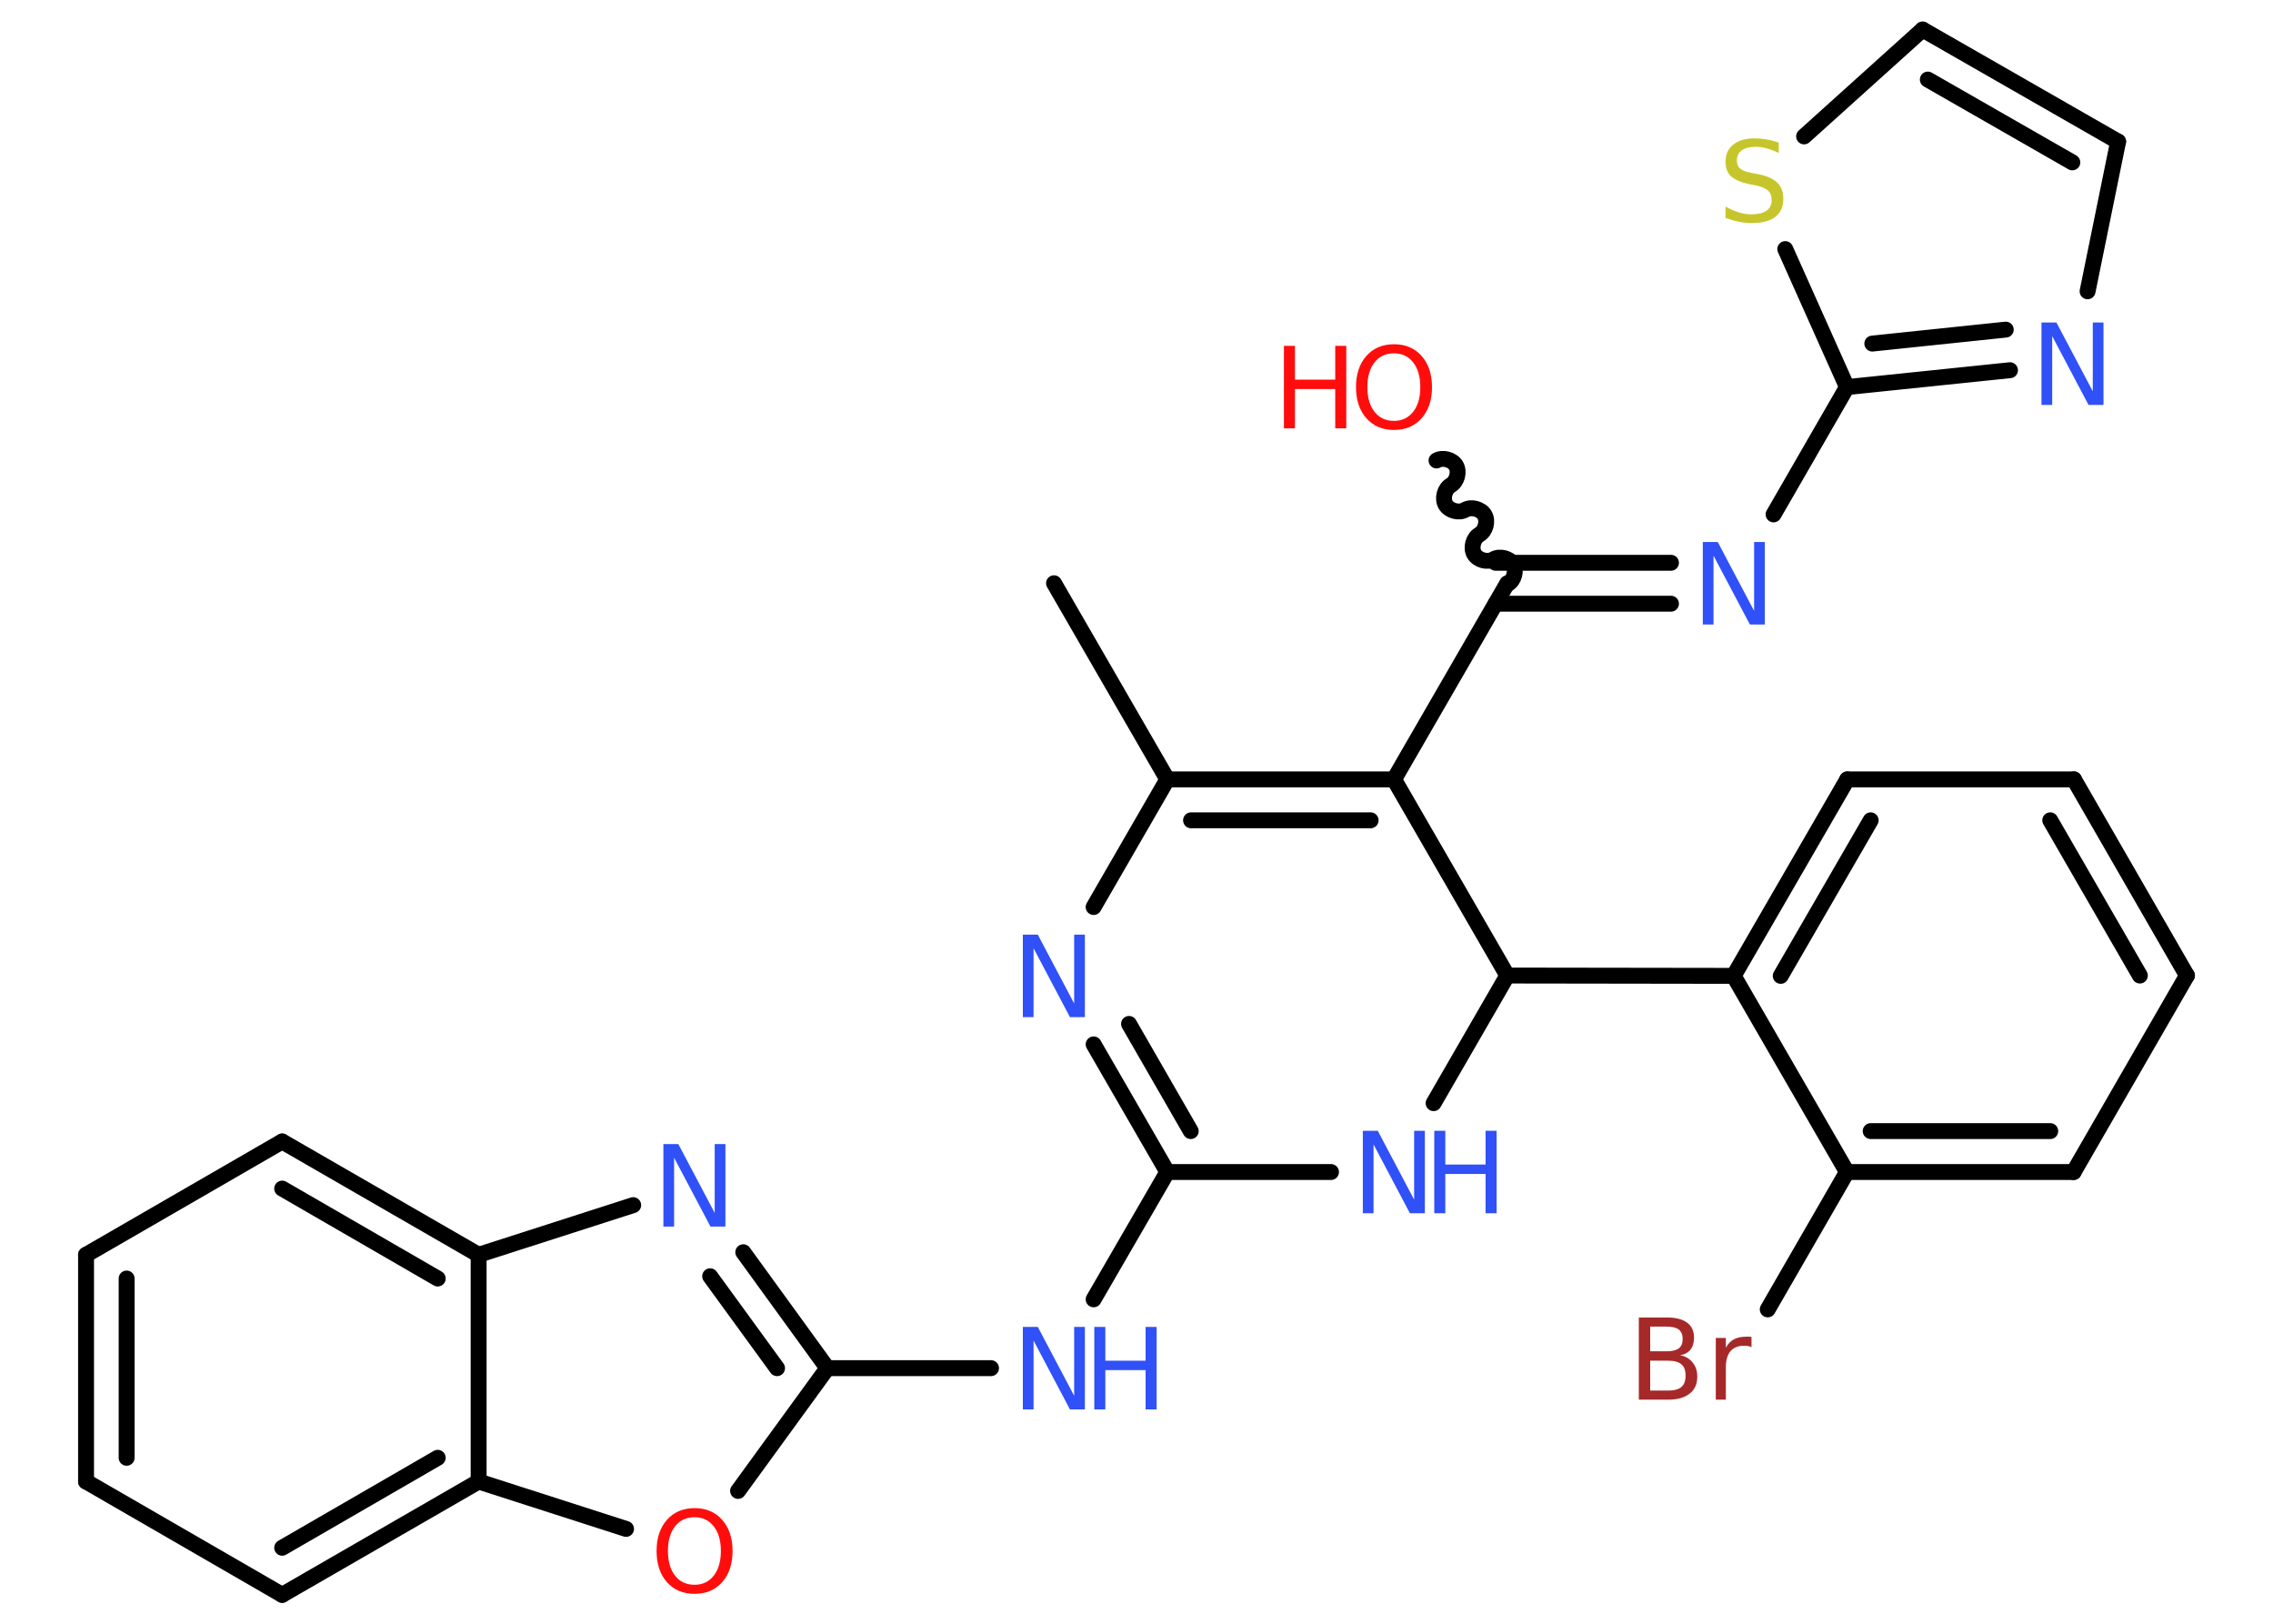 <?xml version='1.0' encoding='UTF-8'?>
<!DOCTYPE svg PUBLIC "-//W3C//DTD SVG 1.1//EN" "http://www.w3.org/Graphics/SVG/1.1/DTD/svg11.dtd">
<svg version='1.2' xmlns='http://www.w3.org/2000/svg' xmlns:xlink='http://www.w3.org/1999/xlink' width='70.0mm' height='50.0mm' viewBox='0 0 70.0 50.0'>
  <desc>Generated by the Chemistry Development Kit (http://github.com/cdk)</desc>
  <g stroke-linecap='round' stroke-linejoin='round' stroke='#000000' stroke-width='.49' fill='#3050F8'>
    <rect x='.0' y='.0' width='70.0' height='50.0' fill='#FFFFFF' stroke='none'/>
    <g id='mol1' class='mol'>
      <line id='mol1bnd1' class='bond' x1='32.46' y1='17.96' x2='35.95' y2='24.0'/>
      <g id='mol1bnd2' class='bond'>
        <line x1='42.93' y1='24.0' x2='35.95' y2='24.0'/>
        <line x1='42.21' y1='25.26' x2='36.68' y2='25.26'/>
      </g>
      <line id='mol1bnd3' class='bond' x1='42.93' y1='24.0' x2='46.42' y2='17.96'/>
      <path id='mol1bnd4' class='bond' d='M44.24 14.18c.19 -.11 .49 -.03 .6 .16c.11 .19 .03 .49 -.16 .6c-.19 .11 -.27 .41 -.16 .6c.11 .19 .41 .27 .6 .16c.19 -.11 .49 -.03 .6 .16c.11 .19 .03 .49 -.16 .6c-.19 .11 -.27 .41 -.16 .6c.11 .19 .41 .27 .6 .16c.19 -.11 .49 -.03 .6 .16c.11 .19 .03 .49 -.16 .6' fill='none' stroke='#000000' stroke-width='.49'/>
      <g id='mol1bnd5' class='bond'>
        <line x1='46.06' y1='17.33' x2='51.46' y2='17.33'/>
        <line x1='46.06' y1='18.59' x2='51.46' y2='18.59'/>
      </g>
      <line id='mol1bnd6' class='bond' x1='54.62' y1='15.84' x2='56.88' y2='11.92'/>
      <g id='mol1bnd7' class='bond'>
        <line x1='56.88' y1='11.92' x2='61.9' y2='11.4'/>
        <line x1='57.66' y1='10.58' x2='61.77' y2='10.15'/>
      </g>
      <line id='mol1bnd8' class='bond' x1='64.29' y1='8.97' x2='65.23' y2='4.36'/>
      <g id='mol1bnd9' class='bond'>
        <line x1='65.23' y1='4.36' x2='59.21' y2='.91'/>
        <line x1='63.82' y1='5.0' x2='59.37' y2='2.45'/>
      </g>
      <line id='mol1bnd10' class='bond' x1='59.21' y1='.91' x2='55.56' y2='4.2'/>
      <line id='mol1bnd11' class='bond' x1='56.88' y1='11.92' x2='54.98' y2='7.67'/>
      <line id='mol1bnd12' class='bond' x1='42.93' y1='24.0' x2='46.42' y2='30.04'/>
      <line id='mol1bnd13' class='bond' x1='46.42' y1='30.04' x2='53.39' y2='30.05'/>
      <g id='mol1bnd14' class='bond'>
        <line x1='56.89' y1='24.0' x2='53.39' y2='30.05'/>
        <line x1='57.61' y1='25.26' x2='54.84' y2='30.05'/>
      </g>
      <line id='mol1bnd15' class='bond' x1='56.89' y1='24.0' x2='63.87' y2='24.0'/>
      <g id='mol1bnd16' class='bond'>
        <line x1='67.35' y1='30.04' x2='63.87' y2='24.0'/>
        <line x1='65.9' y1='30.04' x2='63.14' y2='25.26'/>
      </g>
      <line id='mol1bnd17' class='bond' x1='67.35' y1='30.04' x2='63.86' y2='36.09'/>
      <g id='mol1bnd18' class='bond'>
        <line x1='56.88' y1='36.09' x2='63.86' y2='36.09'/>
        <line x1='57.61' y1='34.83' x2='63.14' y2='34.83'/>
      </g>
      <line id='mol1bnd19' class='bond' x1='53.39' y1='30.05' x2='56.88' y2='36.09'/>
      <line id='mol1bnd20' class='bond' x1='56.88' y1='36.09' x2='54.44' y2='40.32'/>
      <line id='mol1bnd21' class='bond' x1='46.42' y1='30.04' x2='44.15' y2='33.97'/>
      <line id='mol1bnd22' class='bond' x1='40.99' y1='36.09' x2='35.95' y2='36.09'/>
      <line id='mol1bnd23' class='bond' x1='35.95' y1='36.09' x2='33.68' y2='40.01'/>
      <line id='mol1bnd24' class='bond' x1='30.52' y1='42.13' x2='25.48' y2='42.13'/>
      <g id='mol1bnd25' class='bond'>
        <line x1='25.48' y1='42.13' x2='22.89' y2='38.56'/>
        <line x1='23.93' y1='42.13' x2='21.87' y2='39.3'/>
      </g>
      <line id='mol1bnd26' class='bond' x1='19.5' y1='37.11' x2='14.74' y2='38.64'/>
      <g id='mol1bnd27' class='bond'>
        <line x1='14.74' y1='38.64' x2='8.69' y2='35.15'/>
        <line x1='13.48' y1='39.37' x2='8.69' y2='36.6'/>
      </g>
      <line id='mol1bnd28' class='bond' x1='8.69' y1='35.15' x2='2.65' y2='38.64'/>
      <g id='mol1bnd29' class='bond'>
        <line x1='2.65' y1='38.64' x2='2.65' y2='45.62'/>
        <line x1='3.9' y1='39.37' x2='3.9' y2='44.89'/>
      </g>
      <line id='mol1bnd30' class='bond' x1='2.65' y1='45.62' x2='8.69' y2='49.11'/>
      <g id='mol1bnd31' class='bond'>
        <line x1='8.69' y1='49.11' x2='14.74' y2='45.62'/>
        <line x1='8.69' y1='47.66' x2='13.48' y2='44.89'/>
      </g>
      <line id='mol1bnd32' class='bond' x1='14.74' y1='38.64' x2='14.74' y2='45.62'/>
      <line id='mol1bnd33' class='bond' x1='14.74' y1='45.62' x2='19.28' y2='47.08'/>
      <line id='mol1bnd34' class='bond' x1='25.48' y1='42.13' x2='22.73' y2='45.91'/>
      <g id='mol1bnd35' class='bond'>
        <line x1='33.68' y1='32.16' x2='35.95' y2='36.09'/>
        <line x1='34.77' y1='31.53' x2='36.67' y2='34.83'/>
      </g>
      <line id='mol1bnd36' class='bond' x1='35.95' y1='24.0' x2='33.68' y2='27.93'/>
      <g id='mol1atm5' class='atom'>
        <path d='M42.93 10.88q-.38 .0 -.6 .28q-.22 .28 -.22 .76q.0 .48 .22 .76q.22 .28 .6 .28q.37 .0 .59 -.28q.22 -.28 .22 -.76q.0 -.48 -.22 -.76q-.22 -.28 -.59 -.28zM42.93 10.6q.53 .0 .85 .36q.32 .36 .32 .96q.0 .6 -.32 .96q-.32 .36 -.85 .36q-.53 .0 -.85 -.36q-.32 -.36 -.32 -.96q.0 -.6 .32 -.96q.32 -.36 .85 -.36z' stroke='none' fill='#FF0D0D'/>
        <path d='M39.54 10.65h.34v1.04h1.24v-1.04h.34v2.54h-.34v-1.21h-1.24v1.21h-.34v-2.54z' stroke='none' fill='#FF0D0D'/>
      </g>
      <path id='mol1atm6' class='atom' d='M52.44 16.69h.46l1.12 2.12v-2.12h.33v2.54h-.46l-1.12 -2.12v2.12h-.33v-2.54z' stroke='none'/>
      <path id='mol1atm8' class='atom' d='M62.87 9.93h.46l1.12 2.12v-2.12h.33v2.54h-.46l-1.12 -2.12v2.12h-.33v-2.54z' stroke='none'/>
      <path id='mol1atm11' class='atom' d='M54.78 4.38v.33q-.19 -.09 -.37 -.14q-.17 -.05 -.34 -.05q-.28 .0 -.43 .11q-.15 .11 -.15 .31q.0 .17 .1 .25q.1 .09 .38 .14l.21 .04q.38 .08 .56 .26q.18 .18 .18 .49q.0 .37 -.25 .56q-.25 .19 -.73 .19q-.18 .0 -.38 -.04q-.2 -.04 -.42 -.12v-.35q.21 .12 .41 .18q.2 .06 .39 .06q.3 .0 .46 -.11q.16 -.11 .16 -.33q.0 -.19 -.11 -.29q-.11 -.1 -.37 -.16l-.21 -.04q-.38 -.08 -.56 -.24q-.17 -.16 -.17 -.45q.0 -.34 .24 -.53q.24 -.19 .65 -.19q.18 .0 .36 .03q.19 .03 .38 .1z' stroke='none' fill='#C6C62C'/>
      <path id='mol1atm19' class='atom' d='M50.82 41.89v.93h.55q.28 .0 .41 -.11q.13 -.11 .13 -.35q.0 -.24 -.13 -.35q-.13 -.11 -.41 -.11h-.55zM50.82 40.85v.76h.51q.25 .0 .37 -.09q.12 -.09 .12 -.29q.0 -.19 -.12 -.29q-.12 -.09 -.37 -.09h-.51zM50.48 40.57h.87q.39 .0 .61 .16q.21 .16 .21 .46q.0 .23 -.11 .37q-.11 .14 -.32 .17q.25 .05 .39 .23q.14 .17 .14 .43q.0 .34 -.23 .52q-.23 .19 -.66 .19h-.91v-2.54zM53.95 41.49q-.05 -.03 -.11 -.04q-.06 -.01 -.14 -.01q-.26 .0 -.41 .17q-.14 .17 -.14 .49v1.0h-.31v-1.9h.31v.3q.1 -.18 .25 -.26q.16 -.08 .38 -.08q.03 .0 .07 .0q.04 .0 .09 .01v.32z' stroke='none' fill='#A62929'/>
      <g id='mol1atm20' class='atom'>
        <path d='M41.97 34.82h.46l1.12 2.12v-2.12h.33v2.54h-.46l-1.12 -2.12v2.12h-.33v-2.54z' stroke='none'/>
        <path d='M44.17 34.82h.34v1.04h1.24v-1.04h.34v2.54h-.34v-1.21h-1.24v1.21h-.34v-2.54z' stroke='none'/>
      </g>
      <g id='mol1atm22' class='atom'>
        <path d='M31.5 40.86h.46l1.12 2.12v-2.12h.33v2.54h-.46l-1.12 -2.12v2.12h-.33v-2.54z' stroke='none'/>
        <path d='M33.7 40.86h.34v1.04h1.24v-1.04h.34v2.54h-.34v-1.21h-1.24v1.21h-.34v-2.54z' stroke='none'/>
      </g>
      <path id='mol1atm24' class='atom' d='M20.43 35.23h.46l1.12 2.12v-2.12h.33v2.54h-.46l-1.12 -2.12v2.12h-.33v-2.54z' stroke='none'/>
      <path id='mol1atm31' class='atom' d='M21.39 46.72q-.38 .0 -.6 .28q-.22 .28 -.22 .76q.0 .48 .22 .76q.22 .28 .6 .28q.37 .0 .59 -.28q.22 -.28 .22 -.76q.0 -.48 -.22 -.76q-.22 -.28 -.59 -.28zM21.39 46.44q.53 .0 .85 .36q.32 .36 .32 .96q.0 .6 -.32 .96q-.32 .36 -.85 .36q-.53 .0 -.85 -.36q-.32 -.36 -.32 -.96q.0 -.6 .32 -.96q.32 -.36 .85 -.36z' stroke='none' fill='#FF0D0D'/>
      <path id='mol1atm32' class='atom' d='M31.5 28.78h.46l1.12 2.12v-2.12h.33v2.54h-.46l-1.12 -2.12v2.12h-.33v-2.54z' stroke='none'/>
    </g>
  </g>
</svg>
